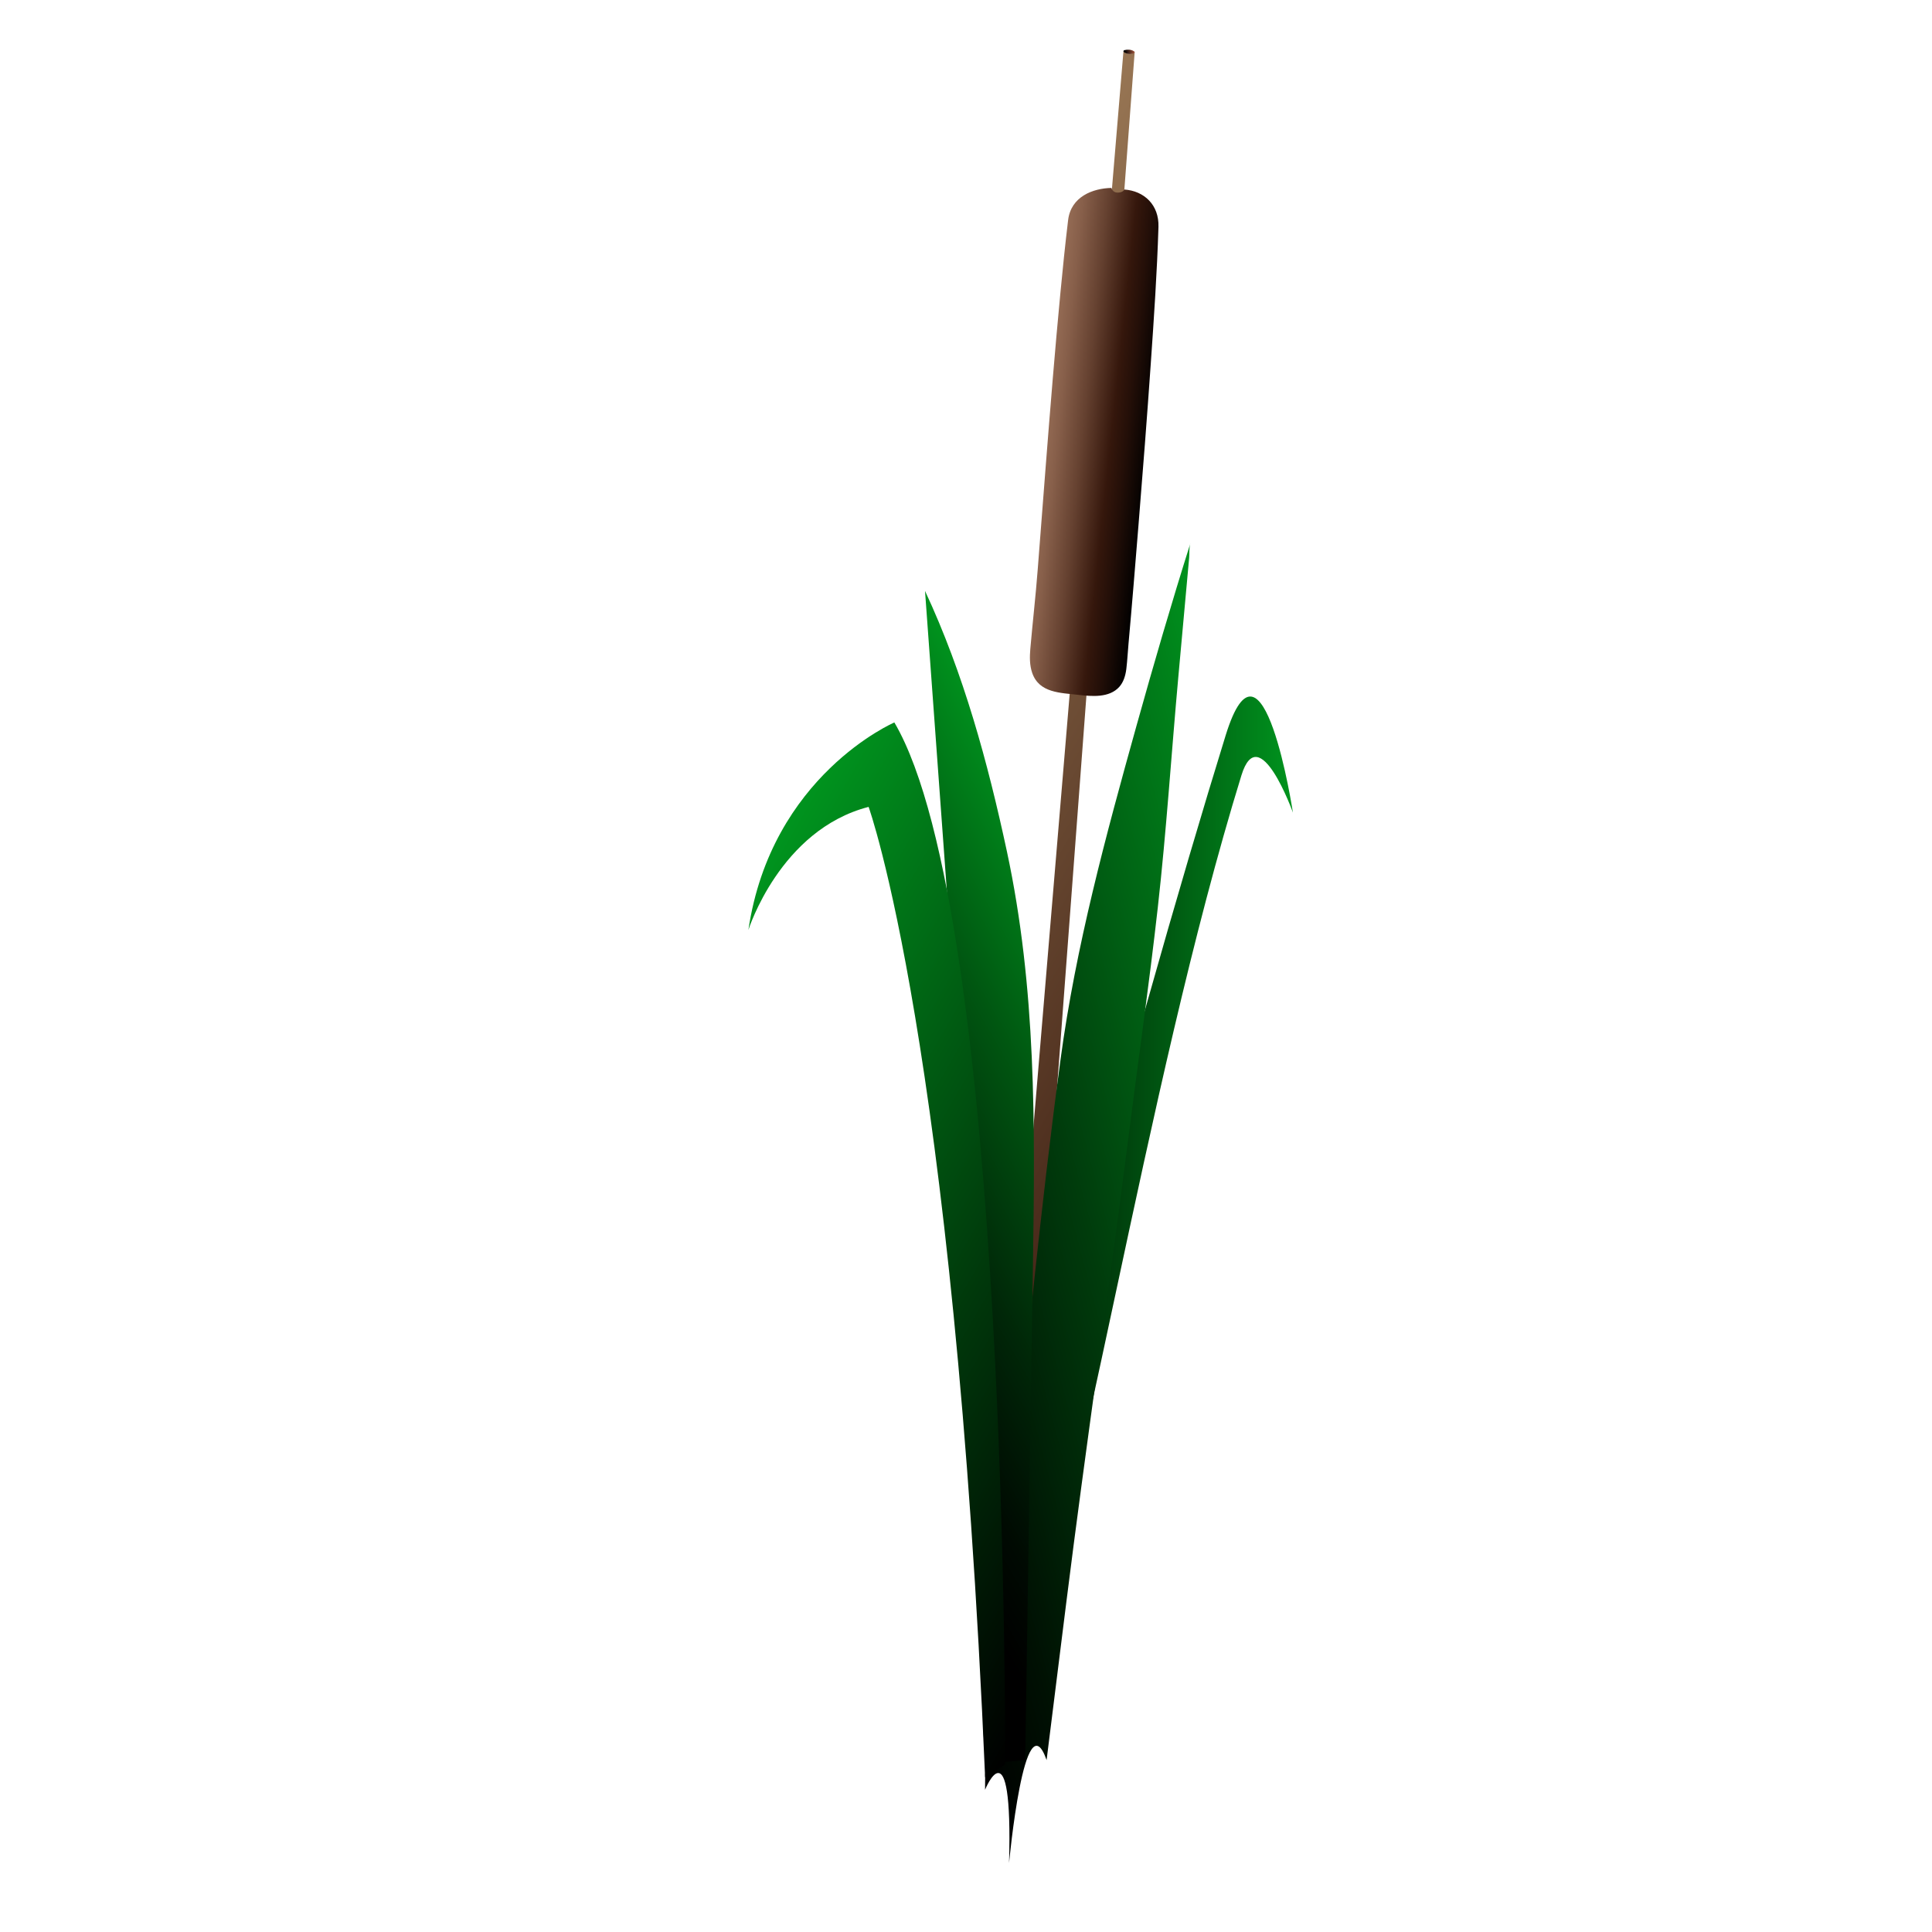 <?xml version="1.0" encoding="UTF-8"?>
<svg id="_Слой_1" data-name="Слой_1" xmlns="http://www.w3.org/2000/svg" version="1.1" xmlns:xlink="http://www.w3.org/1999/xlink" viewBox="0 0 600 600">
  <!-- Generator: Adobe Illustrator 29.3.1, SVG Export Plug-In . SVG Version: 2.1.0 Build 151)  -->
  <defs>
    <linearGradient id="_Безымянный_градиент_441" data-name="Безымянный градиент 441" x1="230.631" y1="220.733" x2="431.903" y2="336.938" gradientUnits="userSpaceOnUse">
      <stop offset="0" stop-color="#987654"/>
      <stop offset=".888" stop-color="#35170c"/>
    </linearGradient>
    <linearGradient id="_Безымянный_градиент_428" data-name="Безымянный градиент 428" x1="357.215" y1="138.628" x2="324.357" y2="135.753" gradientTransform="translate(2.877 -6.878) rotate(1.158)" gradientUnits="userSpaceOnUse">
      <stop offset="0" stop-color="#000"/>
      <stop offset=".235" stop-color="#240f08"/>
      <stop offset=".374" stop-color="#35170c"/>
      <stop offset=".646" stop-color="#654130"/>
      <stop offset=".876" stop-color="#875f4a"/>
      <stop offset="1" stop-color="#946b54"/>
    </linearGradient>
    <linearGradient id="_Безымянный_градиент_5" data-name="Безымянный градиент 5" x1="401.531" y1="380.73" x2="305.403" y2="380.73" gradientUnits="userSpaceOnUse">
      <stop offset="0" stop-color="#00941e"/>
      <stop offset="1" stop-color="#000"/>
    </linearGradient>
    <linearGradient id="_Безымянный_градиент_230" data-name="Безымянный градиент 230" x1="419.087" y1="352.807" x2="262.743" y2="394.699" gradientUnits="userSpaceOnUse">
      <stop offset="0" stop-color="#00941e"/>
      <stop offset=".114" stop-color="#00801a"/>
      <stop offset=".538" stop-color="#003b0c"/>
      <stop offset=".844" stop-color="#001003"/>
      <stop offset="1" stop-color="#000"/>
    </linearGradient>
    <linearGradient id="_Безымянный_градиент_217" data-name="Безымянный градиент 217" x1="369.776" y1="326.415" x2="226.545" y2="409.11" gradientUnits="userSpaceOnUse">
      <stop offset="0" stop-color="#00941e"/>
      <stop offset=".294" stop-color="#005611"/>
      <stop offset=".554" stop-color="#002708"/>
      <stop offset=".752" stop-color="#000a02"/>
      <stop offset=".866" stop-color="#000"/>
    </linearGradient>
    <linearGradient id="_Безымянный_градиент_208" data-name="Безымянный градиент 208" x1="376.276" y1="436.907" x2="198.677" y2="334.37" gradientUnits="userSpaceOnUse">
      <stop offset="0" stop-color="#000"/>
      <stop offset=".397" stop-color="#00380b"/>
      <stop offset="1" stop-color="#00941e"/>
    </linearGradient>
    <linearGradient id="_Безымянный_градиент_198" data-name="Безымянный градиент 198" x1="352.379" y1="16.099" x2="348.901" y2="16.099" gradientUnits="userSpaceOnUse">
      <stop offset="0" stop-color="#a1553d"/>
      <stop offset=".888" stop-color="#000"/>
    </linearGradient>
  </defs>
  <path d="M352.383,16.161l-39.5,526.926-7.167-11.056L348.901,15.883s.487.672,1.598.811c1.193.149,1.884-.533,1.884-.533Z" fill="url(#_Безымянный_градиент_441)"/>
  <path d="M349.775,207.867c-.262,1.984-.854,3.988-2.191,5.469-3.108,3.441-8.564,2.944-12.704,2.457-5.529-.65-12.164-.547-14.325-6.828-.815-2.369-.799-4.942-.582-7.439.714-8.221,1.666-16.423,2.298-24.658.831-10.832,1.664-21.663,2.516-32.493,1.402-17.82,2.831-35.639,4.531-53.433.72-7.537,1.488-15.071,2.393-22.589.878-7.299,7.688-9.879,13.454-9.988,0,0,.328,1.367,1.718,1.444,1.853.102,2.298-.953,2.298-.953,6.17.447,10.801,4.772,10.589,11.604-.439,14.186-1.407,28.359-2.389,42.515-1.153,16.619-2.443,33.229-3.792,49.834-1.006,12.388-2.003,24.779-3.125,37.157-.23,2.542-.357,5.109-.656,7.642-.01.086-.021.173-.032.26Z" fill="url(#_Безымянный_градиент_428)"/>
  <path d="M311.272,544.402c24.778-72.185,43.889-205.074,74.259-303.593,5.485-17.794,16,11.556,16,11.556,0,0-9.333-61.333-20.889-24-27.312,88.239-83.769,291.654-74.148,316.667,0,0,4.387.51,4.778-.63Z" fill="url(#_Безымянный_градиент_5)"/>
  <path d="M305.918,555.829s8.667-21.444,7.454,22.75c0,0,4.806-51.528,11.657-31.972,0,0,3.716-29.729,6.114-48.916,6.034-48.269,13.192-96.386,19.327-144.645,2.99-23.517,6.422-47.458,9.094-71.199,2.69-23.898,4.217-47.869,6.394-71.817,1.116-12.275,2.232-24.549,3.348-36.824.124-1.369-.055-3.312.42-4.619-5.944,18.796-11.455,37.739-16.755,56.725-9.525,34.123-18.905,68.683-23.629,103.841-6.176,45.963-10.635,92.144-15.283,138.281-2.818,27.973-5.432,55.677-8.112,83.664-.025.256-.003,4.475-.028,4.731Z" fill="url(#_Безымянный_градиент_230)"/>
  <path d="M308.161,547.513s10.222-.889,10.222-.889c.272-17.383.543-34.765.815-52.148.531-33.997,1.062-67.995,1.594-101.992.673-43.087,1.033-85.589-8.102-128.132-5.918-27.561-13.441-55.234-25.417-80.839.981,13.469,1.961,26.938,2.942,40.407l5.985,82.198c1.699,23.339,3.682,46.678,5.083,70.037,1.883,31.397,1.856,63.018,2.675,94.462.625,23.993,1.251,47.987,1.876,71.98l.105,4.027,2.222.889Z" fill="url(#_Безымянный_градиент_217)"/>
  <path d="M305.938,551.957l6.222-4s1.148-263.148-34.407-323.593c0,0-38.222,16.444-45.333,64.444,0,0,9.778-31.111,37.333-38.222,0,0,26.407,72.926,36.185,301.37Z" fill="url(#_Безымянный_градиент_208)"/>
  <path d="M352.379,16.161c.002.071-.018.143-.069.209-.11.142-.298.21-.463.261-.331.102-.678.149-1.024.14-.364-.009-.726-.081-1.066-.208-.28-.105-.631-.241-.799-.504-.034-.053-.056-.113-.056-.176,0-.155.138-.263.277-.303.483-.138.99-.182,1.49-.14.477.04.975.147,1.383.409.033.021.065.043.096.066.075.054.228.14.232.246Z" fill="url(#_Безымянный_градиент_198)"/>
</svg>